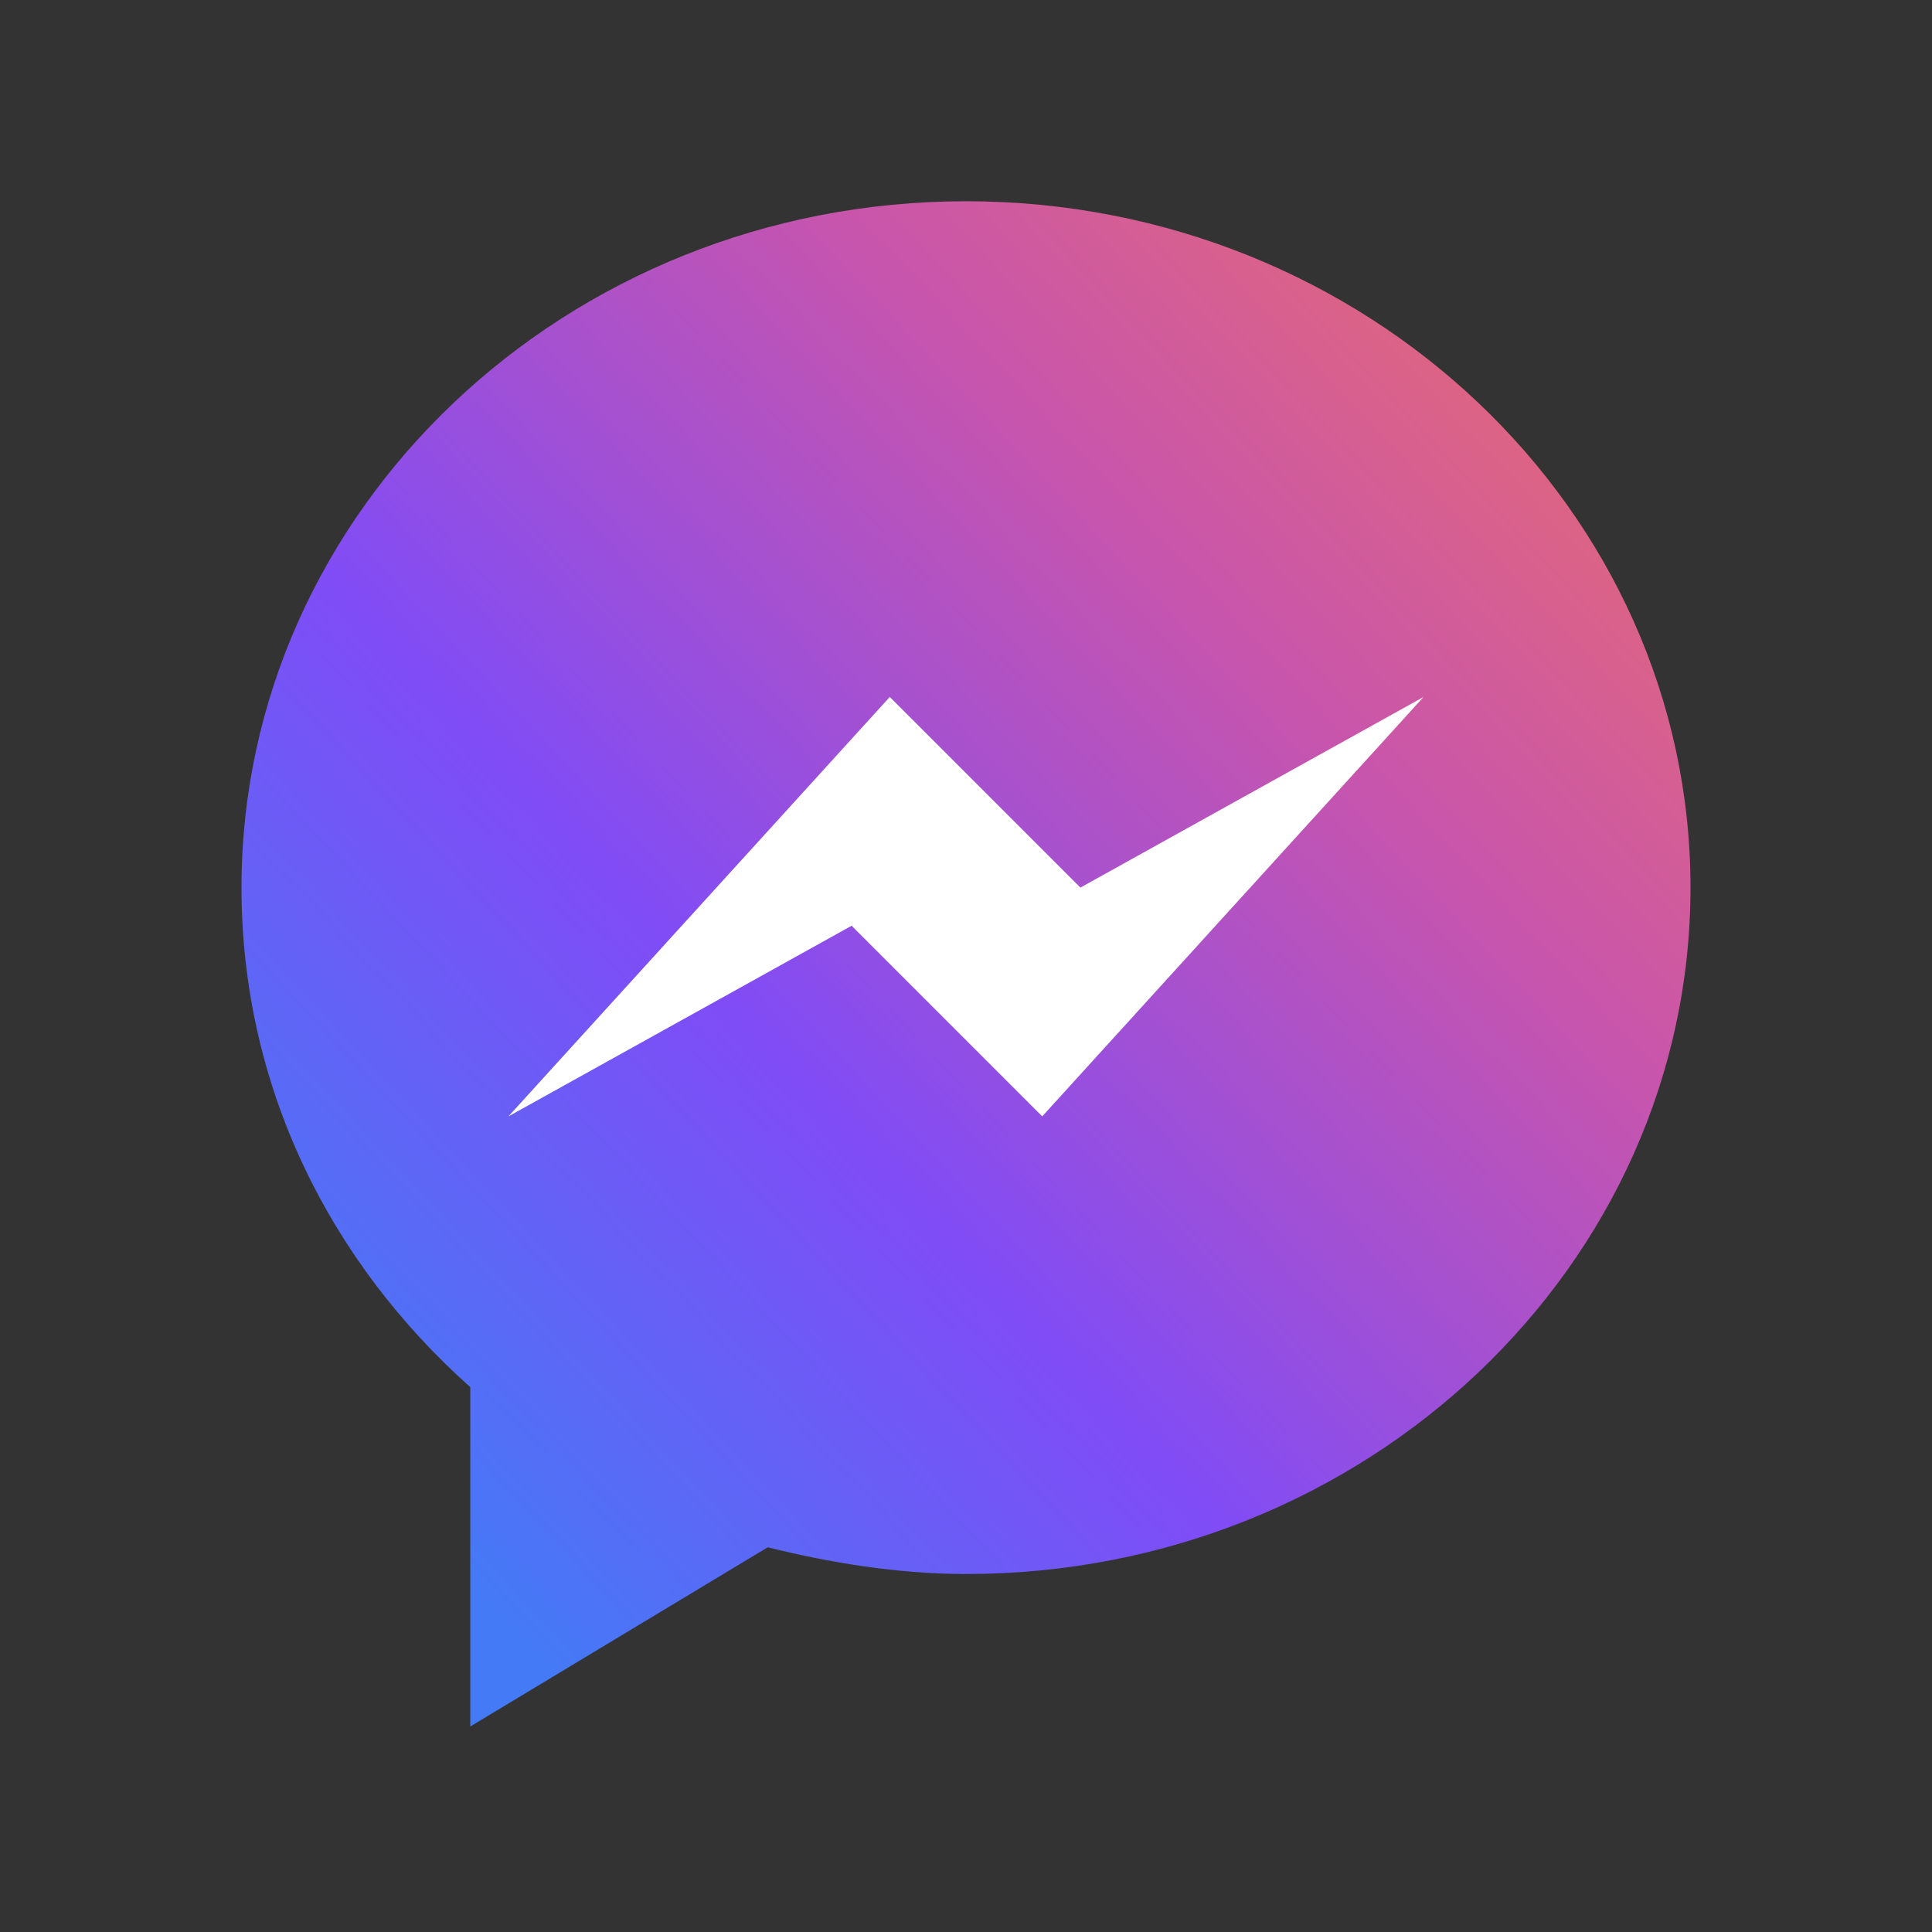 <svg width="24" height="24" viewBox="0 0 24 24" fill="none" xmlns="http://www.w3.org/2000/svg">
<rect x="0" y="0" width="24" height="24" fill="#333333" stroke="none"/>
<path d="M12 2.5C7.026 2.5 3 6.337 3 11.026C3 13.489 4.089 15.668 5.842 17.232V21.447L9.537 19.221C10.295 19.41 11.147 19.553 12 19.553C16.974 19.553 21 15.716 21 11.026C21 6.337 16.974 2.5 12 2.5Z" fill="url(#paint0_linear_2_1296)"/>
<path d="M6.316 13.868L11.053 8.658L13.421 11.026L17.684 8.658L12.947 13.868L10.579 11.5L6.316 13.868Z" fill="white"/>
<defs>
<linearGradient id="paint0_linear_2_1296" x1="7" y1="21" x2="23" y2="6" gradientUnits="userSpaceOnUse">
<stop stop-color="#447AF6"/>
<stop offset="0.333" stop-color="#804CF6"/>
<stop offset="0.688" stop-color="#C855AC"/>
<stop offset="1" stop-color="#E96D6C"/>
</linearGradient>
</defs>
</svg>
